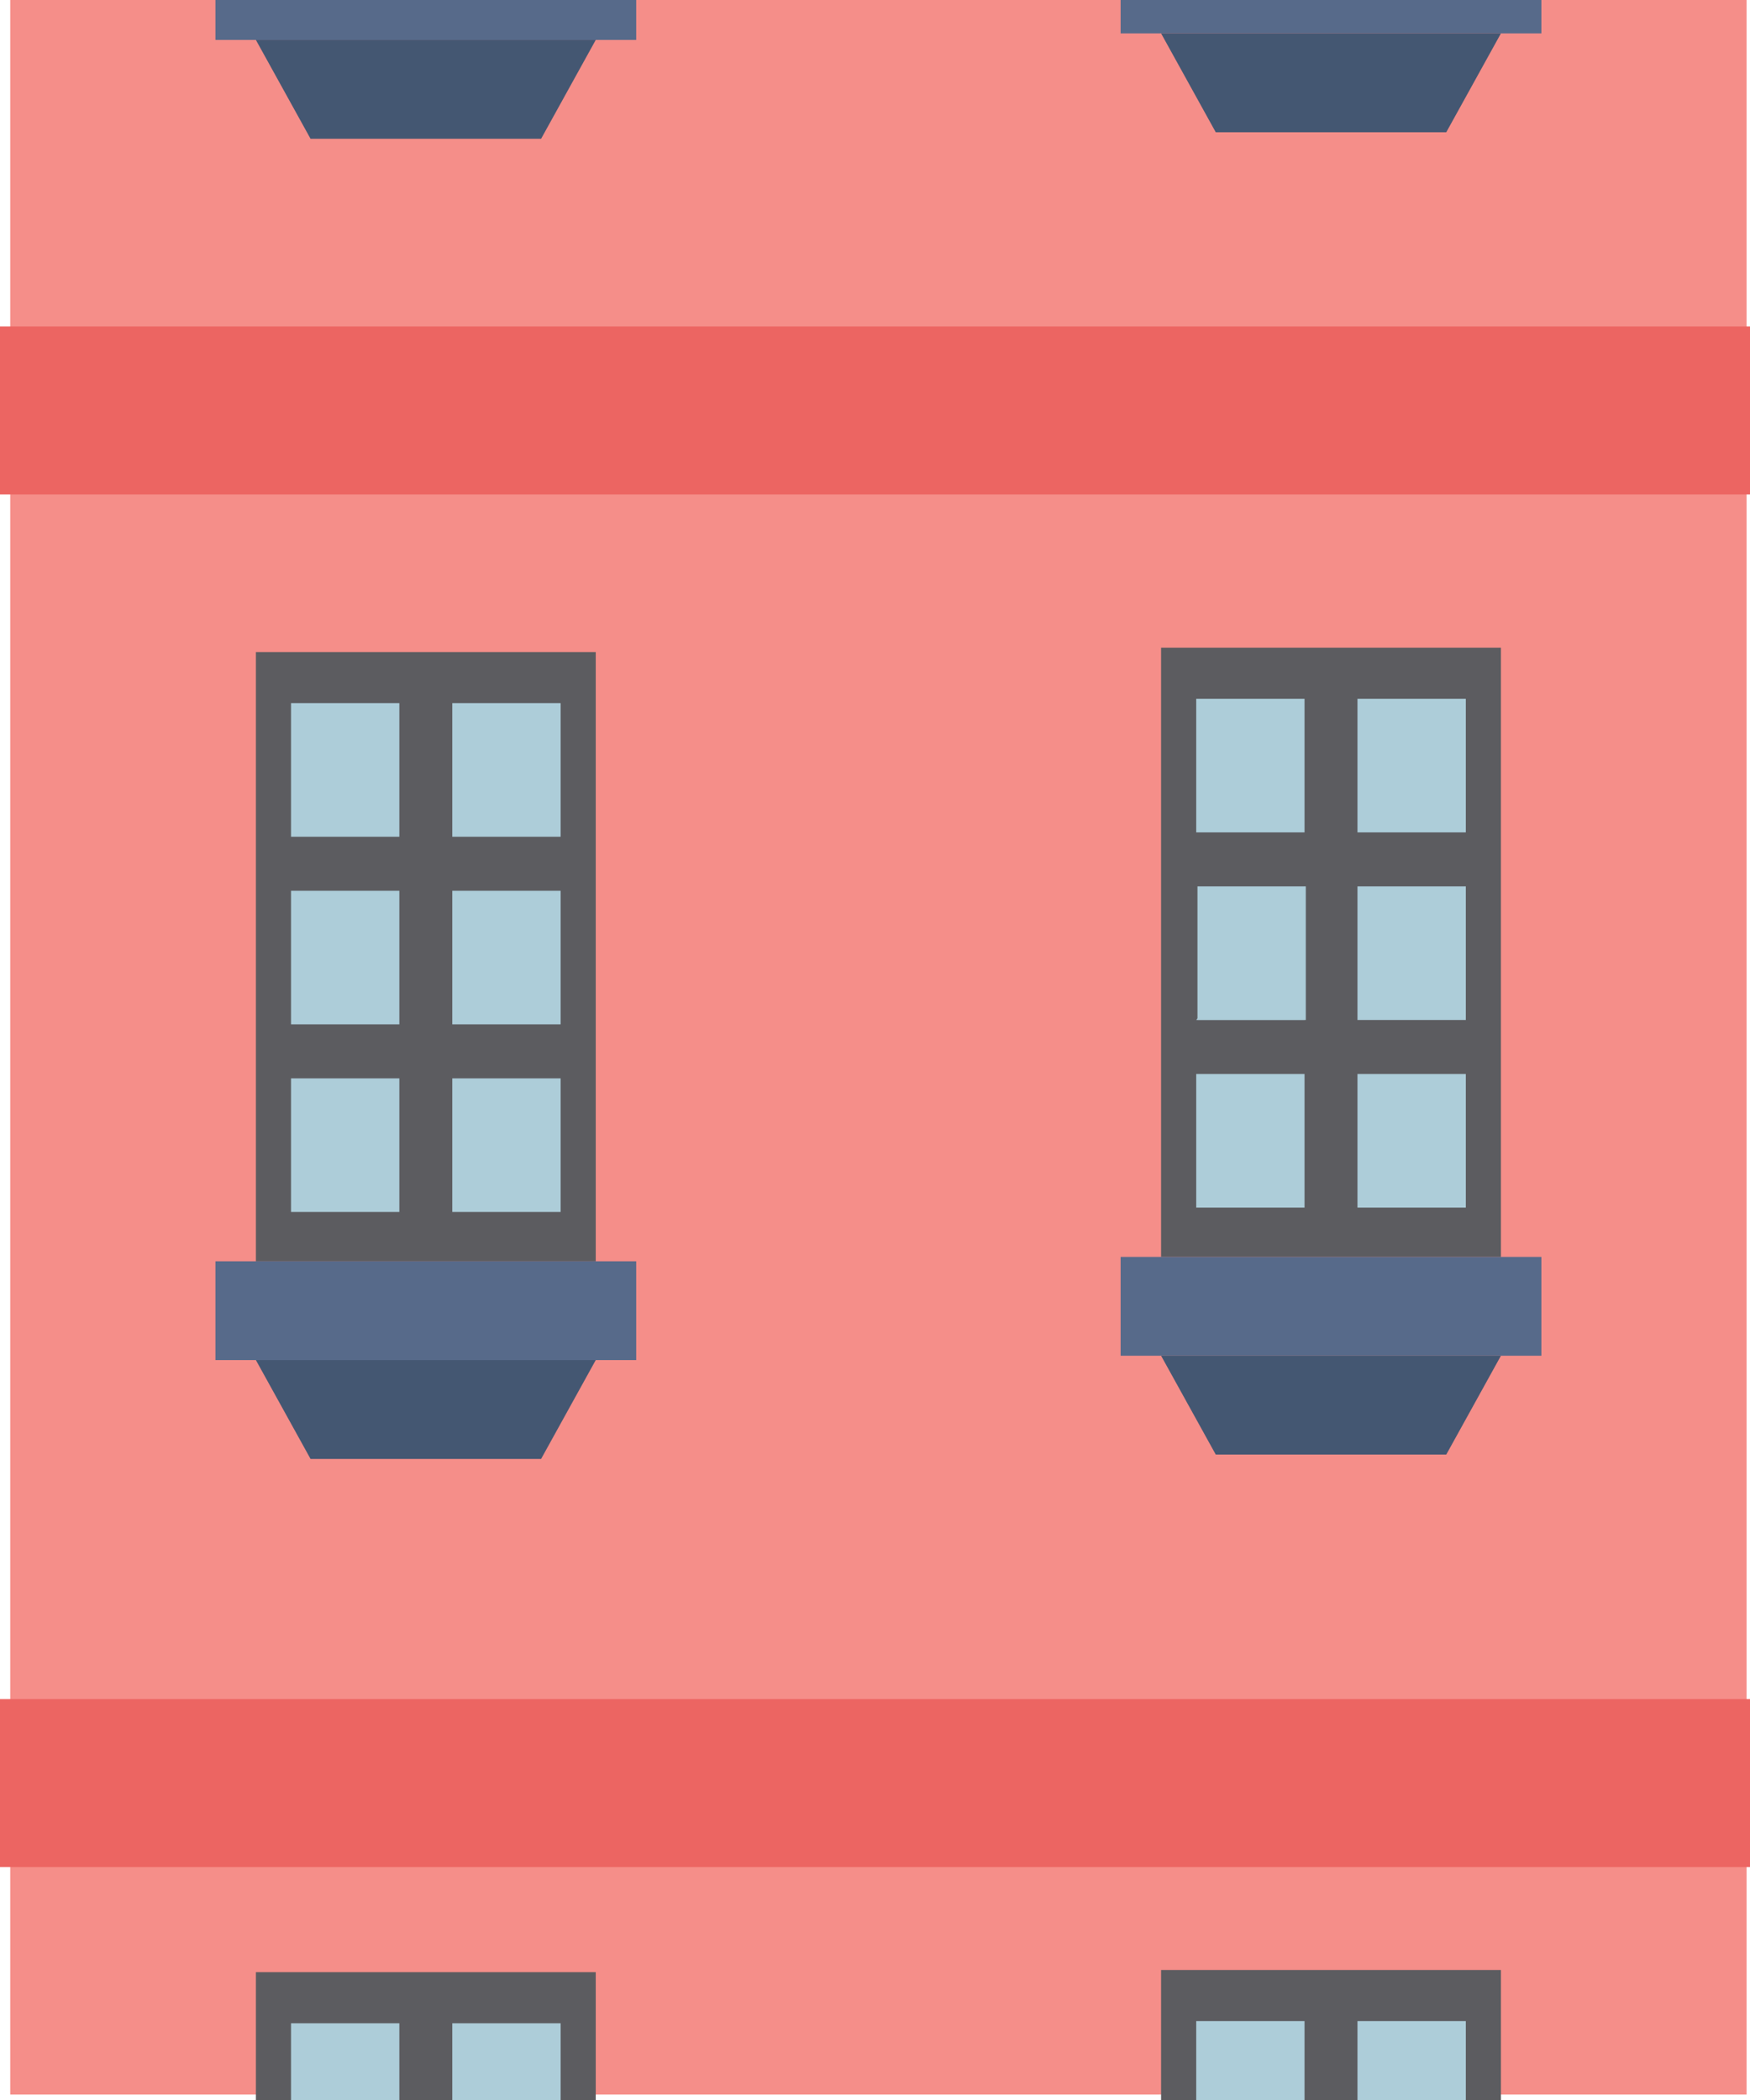<?xml version="1.0" encoding="utf-8"?>
<!-- Generator: Adobe Illustrator 16.0.0, SVG Export Plug-In . SVG Version: 6.00 Build 0)  -->
<!DOCTYPE svg PUBLIC "-//W3C//DTD SVG 1.1//EN" "http://www.w3.org/Graphics/SVG/1.1/DTD/svg11.dtd">
<svg version="1.1" id="Layer_1" xmlns="http://www.w3.org/2000/svg" xmlns:xlink="http://www.w3.org/1999/xlink" x="0px" y="0px"
	 width="440px" height="528px" viewBox="-236.86 -326.431 768 920" enable-background="new -236.86 -326.431 768 920"
	 xml:space="preserve">
<g>
	<rect x="-232.369" y="-328.934" fill="#F58E89" width="762.011" height="920.914"/>
	<rect x="-252.358" y="418.434" fill="#EC6562" width="801.993" height="73.724"/>
	<rect x="-252.361" y="-183.974" fill="#EC6562" width="802" height="73.721"/>
	<g>
		<rect x="-142.316" y="-353.065" fill="#576A8A" width="184.659" height="43.364"/>
		<polygon fill="#445772" points="0.609,-266.329 -100.577,-266.329 -124.559,-309.7 24.589,-309.7 		"/>
	</g>
	<g>
		<rect x="254.934" y="-355.94" fill="#576A8A" width="184.658" height="43.364"/>
		<polygon fill="#445772" points="397.851,-269.2 296.676,-269.2 272.69,-312.576 421.834,-312.576 		"/>
	</g>
	<g>
		<rect x="-124.559" y="538.274" fill="#5C5C60" width="149.15" height="267.367"/>
		<g>
			<rect x="-109.144" y="560.697" fill="#ADCDD9" width="47.542" height="58.629"/>
			<rect x="-38.369" y="560.697" fill="#ADCDD9" width="47.542" height="58.629"/>
		</g>
	</g>
	<g>
		<rect x="272.69" y="537.313" fill="#5C5C60" width="149.146" height="267.369"/>
		<g>
			<rect x="288.105" y="559.739" fill="#ADCDD9" width="47.54" height="58.628"/>
			<rect x="358.879" y="559.739" fill="#ADCDD9" width="47.545" height="58.628"/>
		</g>
	</g>
	<g>
		<rect x="-124.559" y="-41.077" fill="#5C5C60" width="149.15" height="267.371"/>
		<g>
			<rect x="-109.144" y="-18.649" fill="#ADCDD9" width="47.542" height="58.626"/>
			<rect x="-38.369" y="-18.649" fill="#ADCDD9" width="47.542" height="58.626"/>
		</g>
		<g>
			<rect x="-109.144" y="63.687" fill="#ADCDD9" width="47.542" height="58.629"/>
			<rect x="-38.369" y="63.687" fill="#ADCDD9" width="47.542" height="58.629"/>
		</g>
		<g>
			<rect x="-109.144" y="146.02" fill="#ADCDD9" width="47.542" height="58.634"/>
			<rect x="-38.369" y="146.02" fill="#ADCDD9" width="47.542" height="58.634"/>
		</g>
		<rect x="-142.316" y="226.294" fill="#576A8A" width="184.659" height="43.362"/>
		<polygon fill="#445772" points="0.609,313.025 -100.577,313.025 -124.559,269.656 24.589,269.656 		"/>
	</g>
	<g>
		<rect x="272.69" y="-42.996" fill="#5C5C60" width="149.146" height="267.372"/>
		<g>
			<rect x="288.105" y="-20.568" fill="#ADCDD9" width="47.54" height="58.631"/>
			<rect x="358.879" y="-20.568" fill="#ADCDD9" width="47.545" height="58.631"/>
		</g>
		<g>
			<polygon fill="#ADCDD9" points="335.645,120.403 288.105,120.403 335.645,61.771 			"/>
			<rect x="358.879" y="61.771" fill="#ADCDD9" width="47.545" height="58.631"/>
			<rect x="288.656" y="61.771" fill="#ADCDD9" width="47.545" height="58.631"/>
		</g>
		<g>
			<rect x="288.105" y="144.111" fill="#ADCDD9" width="47.54" height="58.628"/>
			<rect x="358.879" y="144.111" fill="#ADCDD9" width="47.545" height="58.628"/>
		</g>
		<rect x="254.934" y="224.376" fill="#576A8A" width="184.658" height="43.368"/>
		<polygon fill="#445772" points="397.851,311.104 296.676,311.104 272.69,267.744 421.834,267.744 		"/>
	</g>
</g>
</svg>
